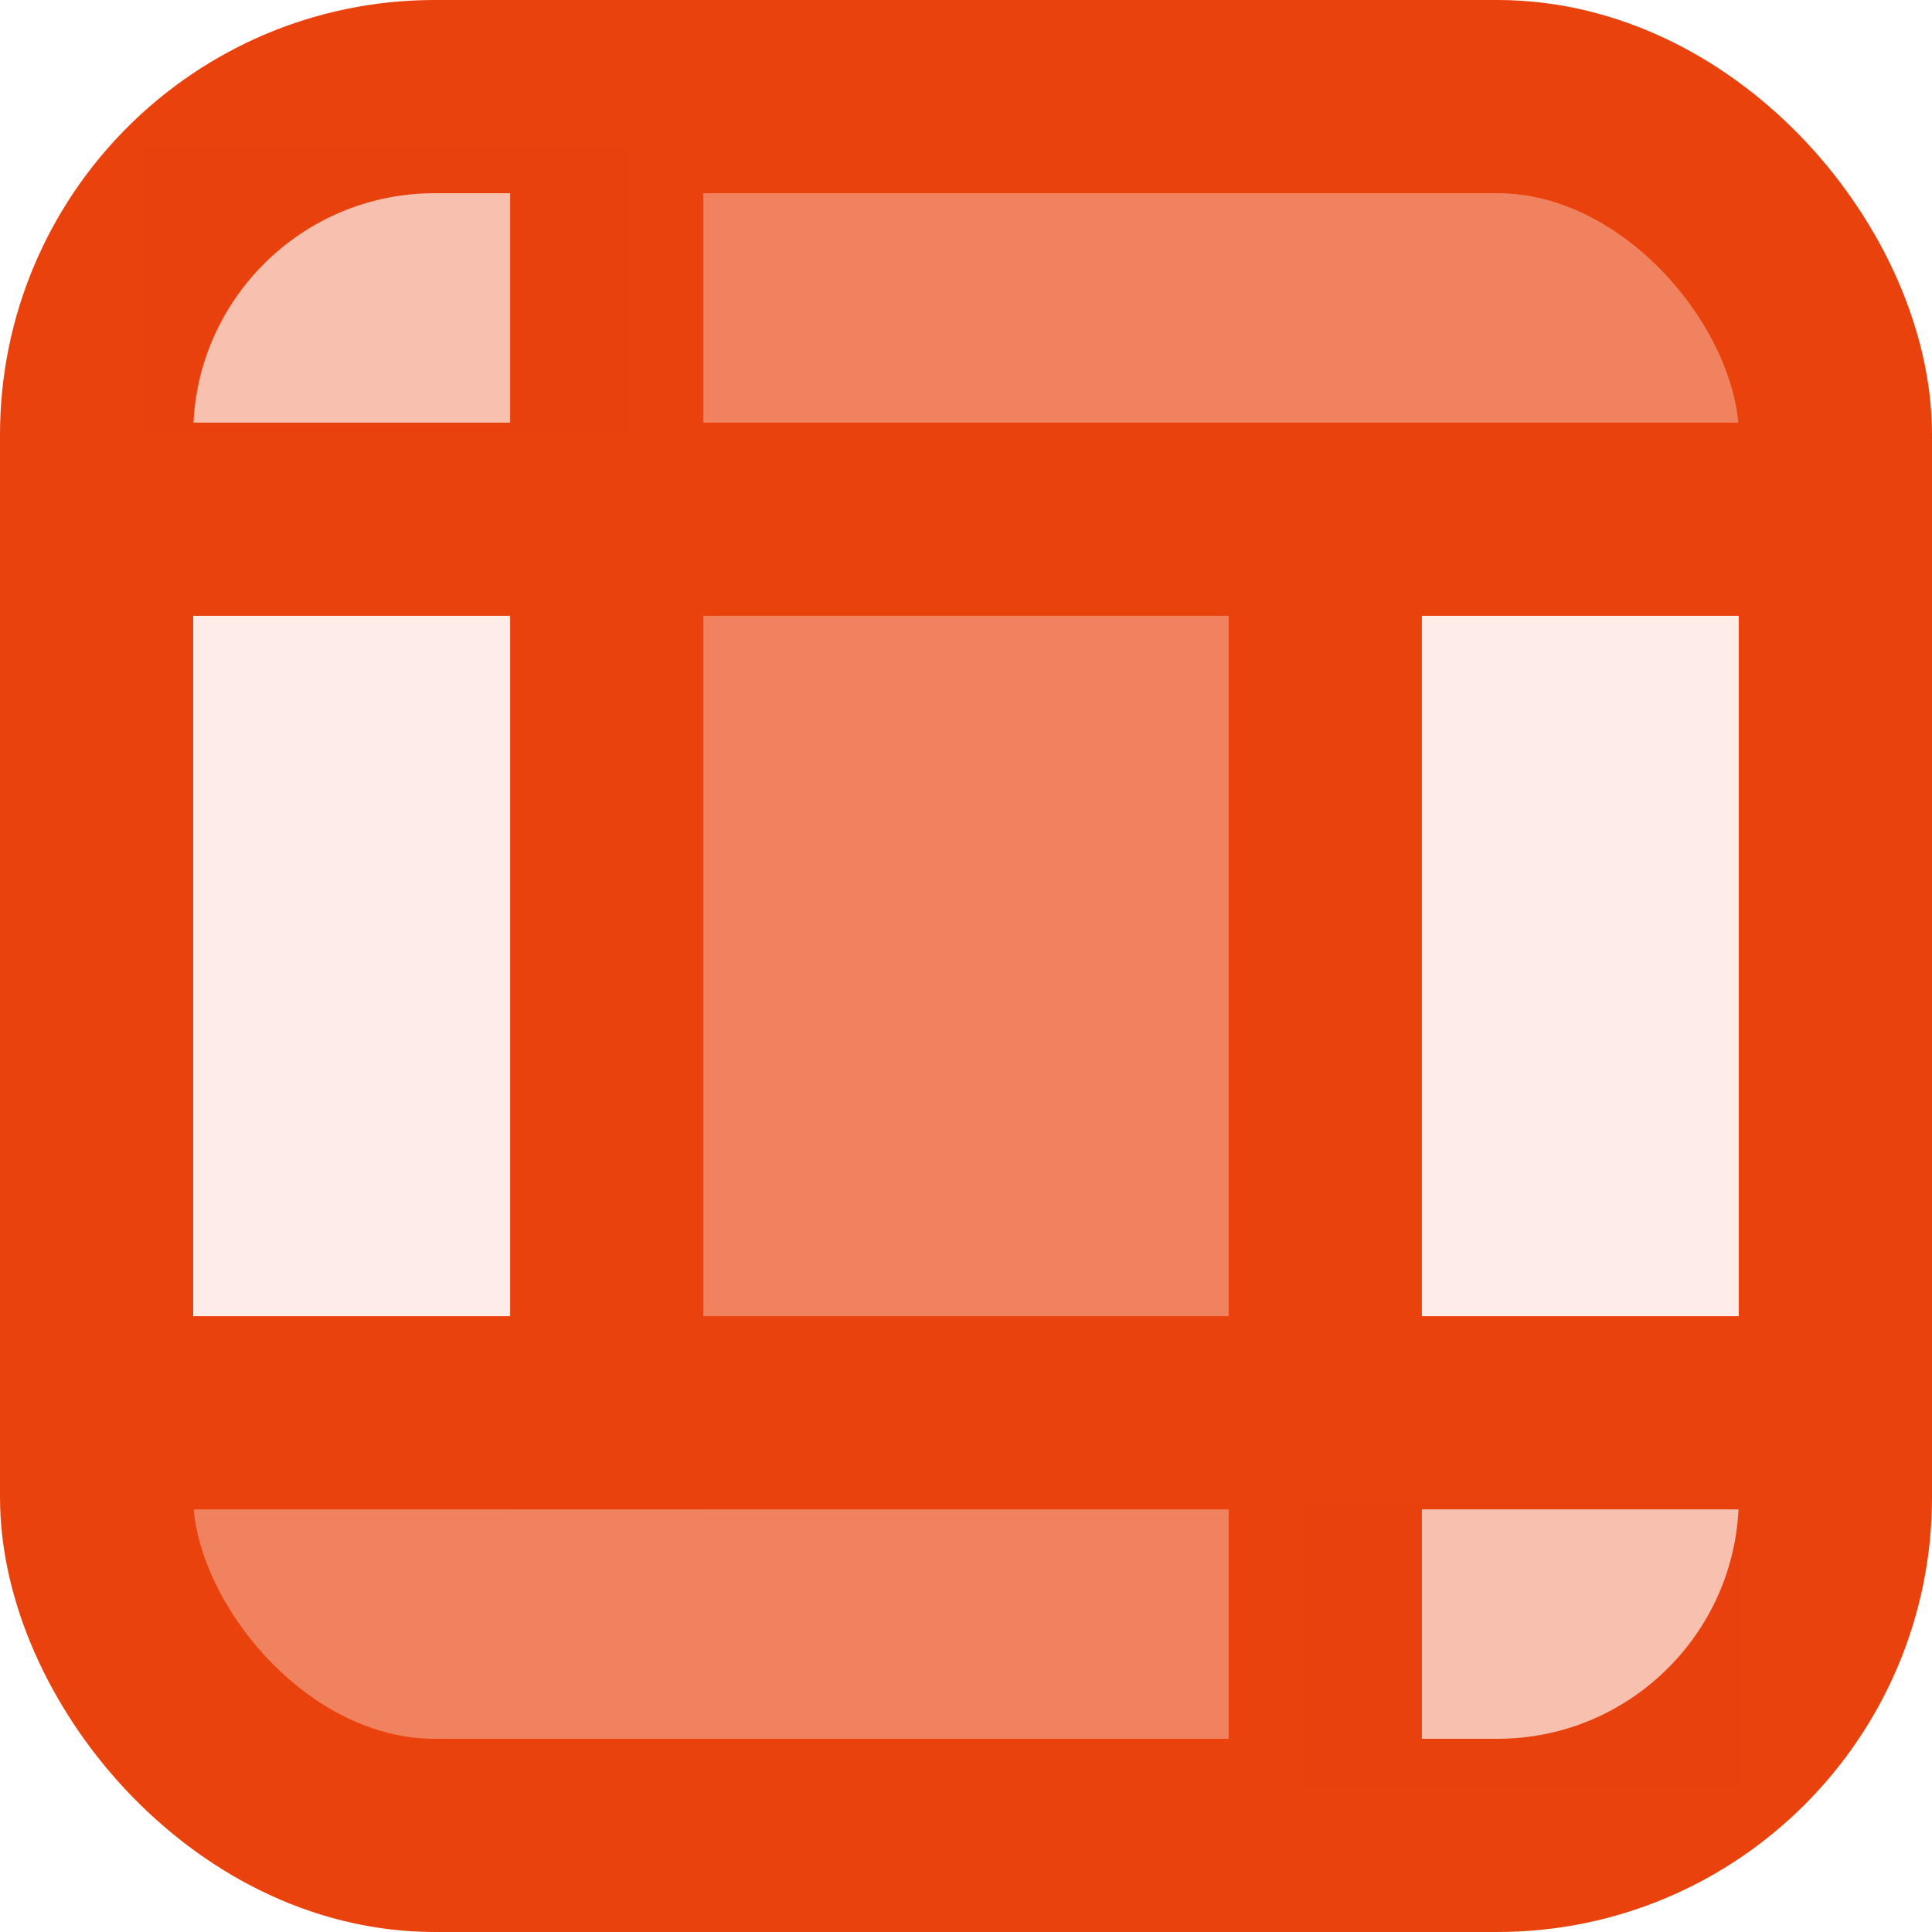 <svg width="40" height="40" viewBox="0 0 40 40" fill="none" xmlns="http://www.w3.org/2000/svg">
<rect x="2" y="2" width="36" height="36" rx="7" stroke="#E9420D" stroke-width="4"/>
<line x1="12.562" y1="1.25" x2="12.562" y2="31.25" stroke="#E9420D" stroke-width="4"/>
<line x1="27.438" y1="39.062" x2="27.438" y2="9.688" stroke="#E9420D" stroke-width="4"/>
<line x1="38.75" y1="10.75" x2="1.562" y2="10.75" stroke="#E9420D" stroke-width="4"/>
<line x1="1.562" y1="29.25" x2="38.75" y2="29.25" stroke="#E9420D" stroke-width="4"/>
<rect x="3.125" y="12.5" width="8.75" height="15.625" fill="#E9420D" fill-opacity="0.1"/>
<rect x="28.438" y="12.5" width="8.75" height="15.625" fill="#E9420D" fill-opacity="0.1"/>
<rect x="3" y="3" width="10" height="6" fill="#E9420D" fill-opacity="0.33"/>
<rect x="27" y="31" width="9" height="6" fill="#E9420D" fill-opacity="0.33"/>
<rect x="14" y="11" width="12" height="18" fill="#E9420D" fill-opacity="0.66"/>
<rect x="14" y="4" width="24" height="5" fill="#E9420D" fill-opacity="0.66"/>
<rect x="3" y="31" width="23" height="6" fill="#E9420D" fill-opacity="0.66"/>
</svg>

